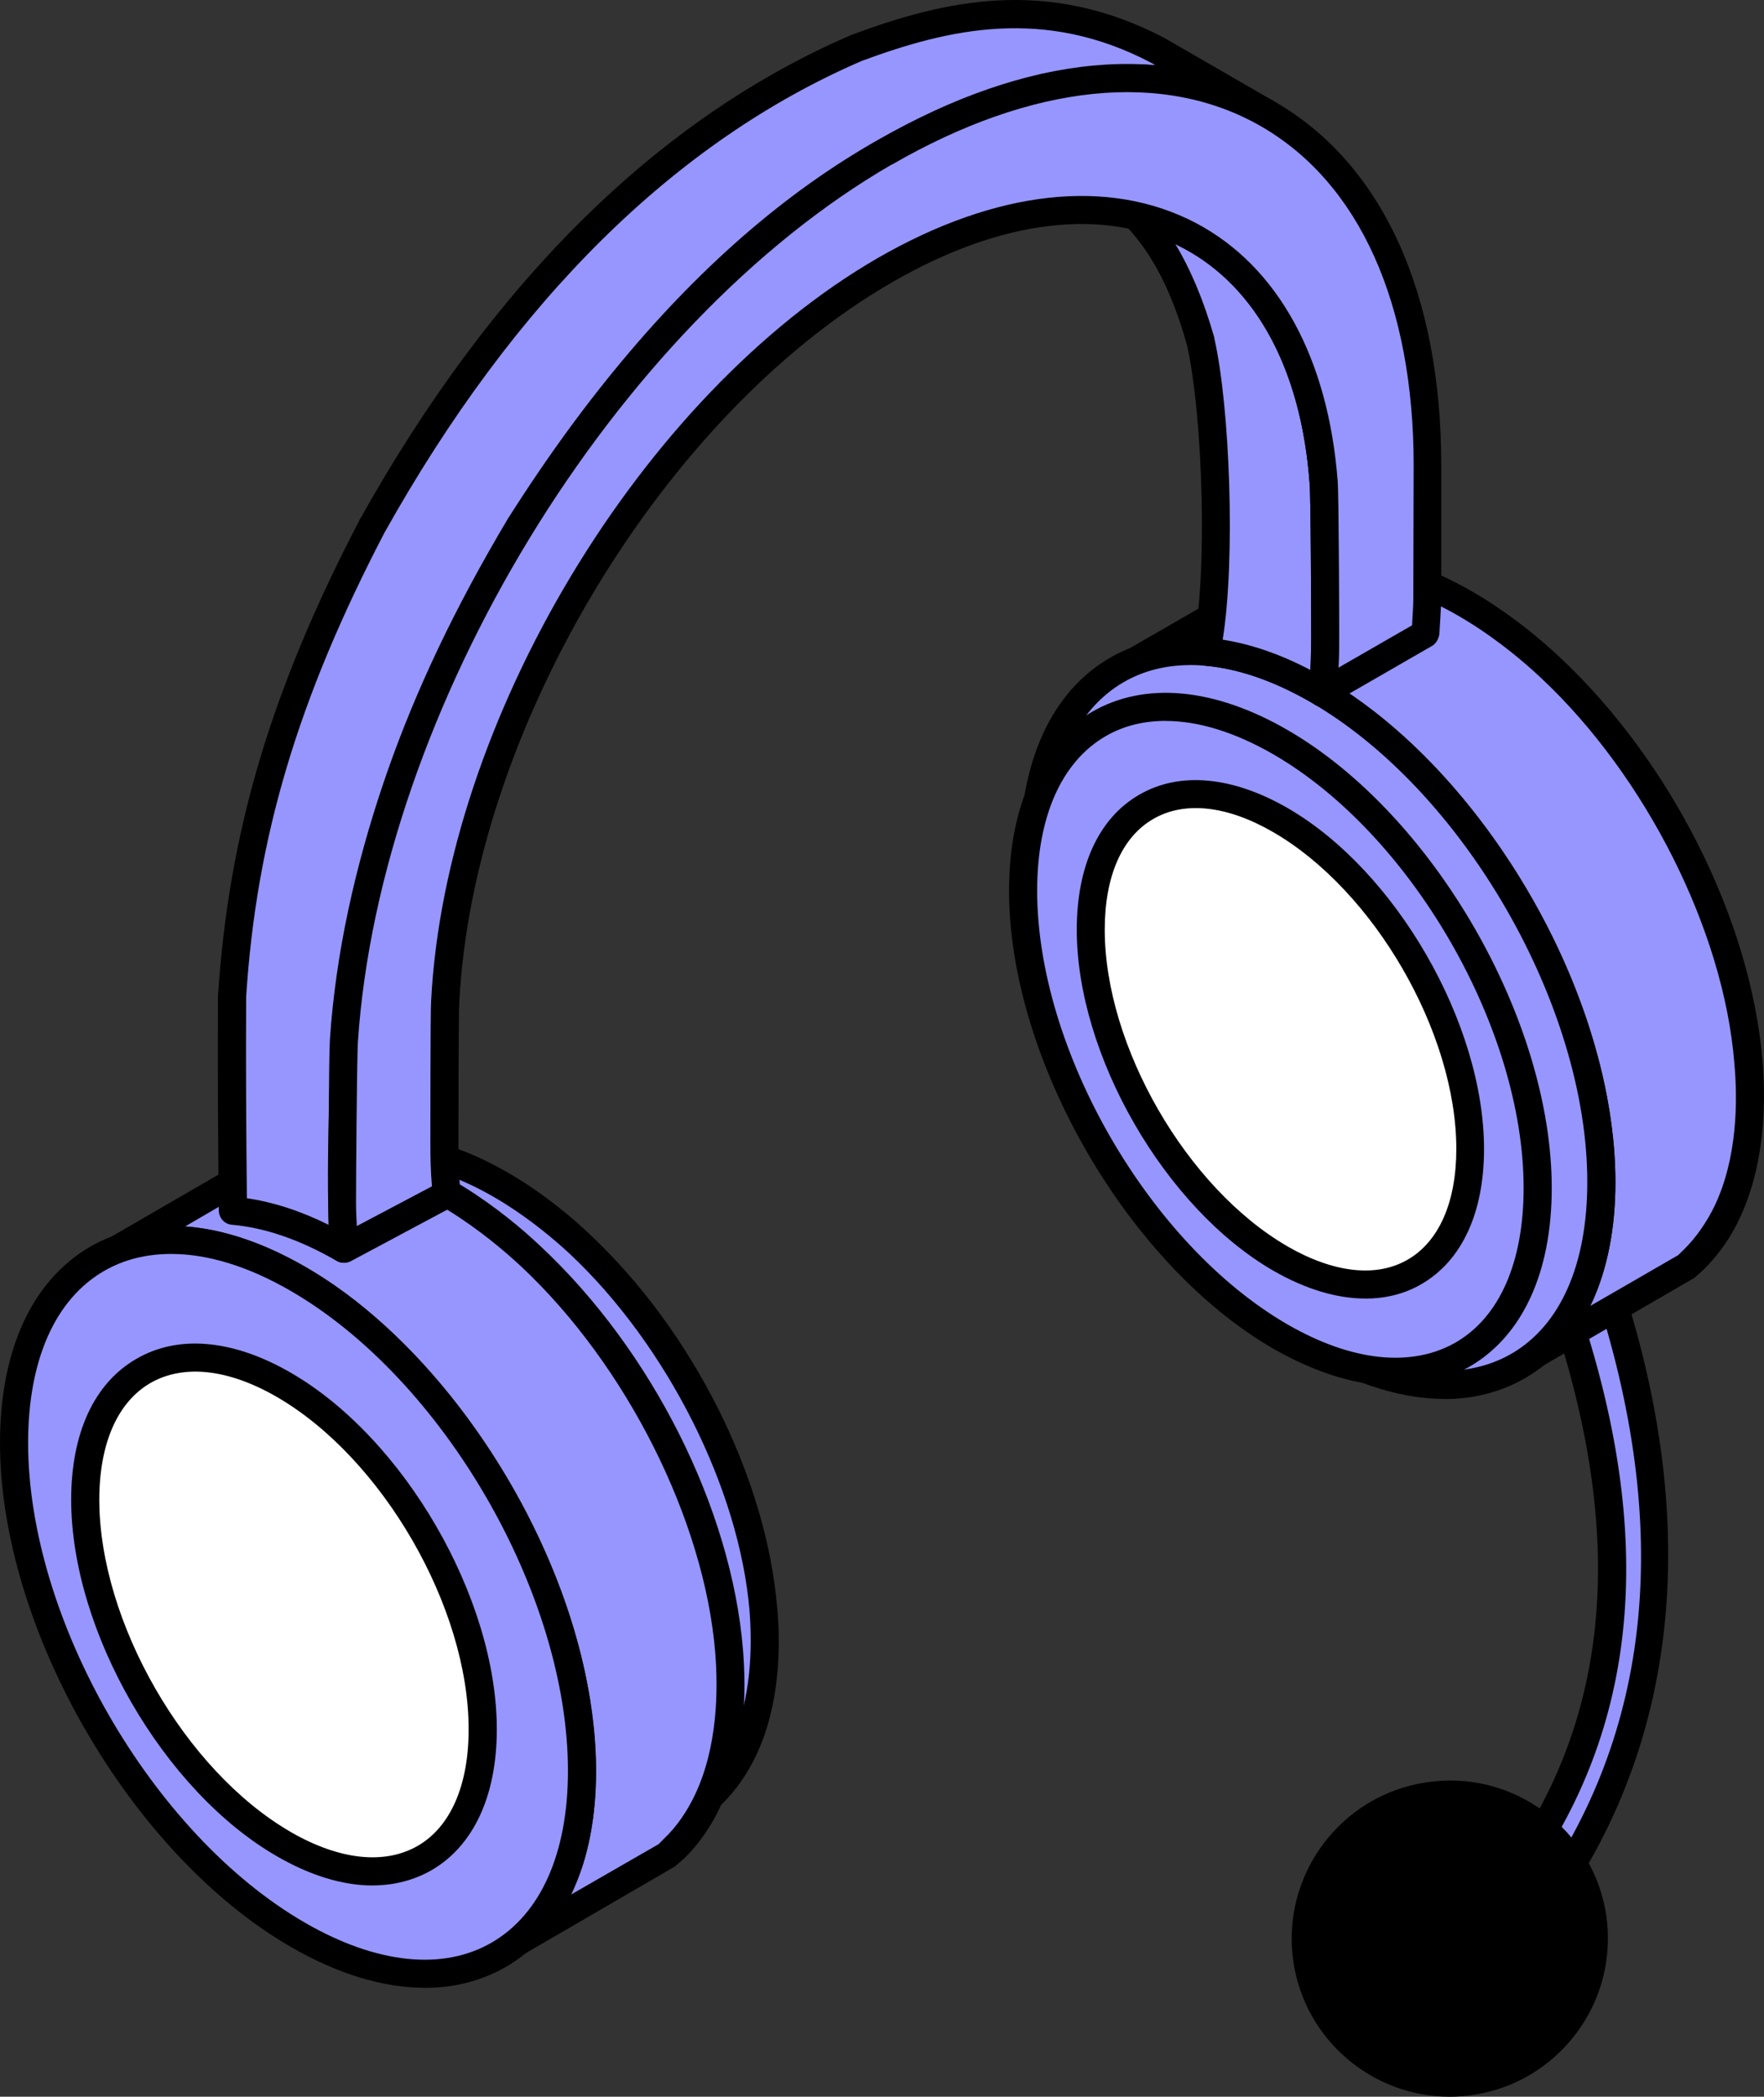 <svg width="85" height="101" viewBox="0 0 85 101" fill="none" xmlns="http://www.w3.org/2000/svg">
<rect x="0" y="0" width="85" height="101" fill="#333333" stroke="none"/>
<g id="support icon" clip-path="url(#clip0_54_425)">
<path id="Vector" fill-rule="evenodd" clip-rule="evenodd" d="M73.546 92.969L72.33 91.176C79.441 82.126 78.391 71.882 75.382 63.006L77.323 61.437C80.702 71.412 81.425 83.087 73.549 92.969H73.546Z" fill="#9696FE"/>
<path id="Vector_2" fill-rule="evenodd" clip-rule="evenodd" d="M73.168 91.205L73.586 91.819C79.499 83.897 80.642 74.067 76.981 62.581L76.176 63.235C79.875 74.485 78.88 83.644 73.166 91.203L73.168 91.205ZM73.546 93.648H73.528C73.322 93.636 73.11 93.528 72.995 93.35L71.776 91.556C71.604 91.316 71.622 90.987 71.793 90.764C77.568 83.417 78.52 74.407 74.748 63.226C74.656 62.961 74.748 62.663 74.959 62.485L76.885 60.917C77.056 60.772 77.288 60.728 77.495 60.79C77.724 60.848 77.879 61.015 77.955 61.222C82.206 73.746 80.849 84.869 74.082 93.39C73.951 93.556 73.762 93.648 73.549 93.648H73.546Z" fill="black"/>
<path id="Vector_3" fill-rule="evenodd" clip-rule="evenodd" d="M70.882 100.248C74.656 99.692 77.288 96.159 76.712 92.371C76.16 88.58 72.632 85.959 68.842 86.522C65.051 87.078 62.438 90.607 62.994 94.4C63.563 98.192 67.091 100.806 70.882 100.248Z" fill="black"/>
<path id="Vector_4" fill-rule="evenodd" clip-rule="evenodd" d="M69.869 87.121C69.565 87.121 69.26 87.143 68.94 87.189C65.527 87.695 63.165 90.885 63.661 94.302C64.173 97.714 67.338 100.081 70.768 99.581C72.427 99.334 73.893 98.462 74.888 97.116C75.9 95.777 76.296 94.124 76.049 92.469C75.82 90.814 74.945 89.354 73.591 88.355C72.505 87.546 71.213 87.121 69.874 87.121H69.869ZM69.854 101C66.137 101 62.878 98.27 62.322 94.495C61.712 90.342 64.591 86.464 68.744 85.855C70.748 85.55 72.766 86.055 74.407 87.267C76.029 88.484 77.097 90.26 77.401 92.271C77.684 94.282 77.188 96.286 75.971 97.926C74.748 99.556 72.979 100.62 70.979 100.913C70.595 100.971 70.232 101 69.854 101Z" fill="black"/>
<path id="Vector_5" fill-rule="evenodd" clip-rule="evenodd" d="M9.416 59.6L16.069 55.762L16.545 55.607C17.573 55.315 18.716 55.286 19.786 55.446C22.778 55.911 25.75 57.878 27.921 59.922C32.55 64.26 36.252 71.183 36.785 77.55C36.974 79.735 36.785 82.204 35.849 84.222C35.486 85.003 34.953 85.801 34.328 86.404L33.947 86.742L27.296 90.58C27.561 90.34 27.79 90.144 28.037 89.872C28.76 89.052 29.296 87.995 29.638 86.954C30.575 83.995 30.23 80.393 29.427 77.435C27.848 71.528 23.844 65.248 18.792 61.744C16.85 60.394 14.408 59.239 11.99 59.188C11.322 59.177 10.542 59.257 9.892 59.449L9.414 59.604L9.416 59.6Z" fill="#9696FE"/>
<path id="Vector_6" fill-rule="evenodd" clip-rule="evenodd" d="M12.599 58.541C15.191 58.766 17.591 60.08 19.177 61.184C24.11 64.603 28.379 70.912 30.074 77.254C30.648 79.392 31.447 83.517 30.263 87.158C30.15 87.566 29.983 87.964 29.809 88.349L33.602 86.153L33.867 85.895C34.383 85.408 34.901 84.676 35.239 83.93C36.216 81.822 36.249 79.323 36.118 77.599C35.624 71.704 32.132 64.794 27.467 60.41C25.979 59.03 23.003 56.63 19.671 56.118C18.643 55.958 17.591 56.003 16.736 56.256L16.276 56.405L12.599 58.543V58.541ZM27.296 91.249C27.089 91.249 26.893 91.152 26.762 90.967C26.555 90.691 26.589 90.302 26.86 90.07C27.125 89.83 27.314 89.657 27.527 89.414C28.137 88.725 28.671 87.777 28.991 86.742C30.059 83.428 29.314 79.59 28.784 77.601C27.165 71.546 23.085 65.542 18.414 62.289C16.203 60.761 13.914 59.894 11.974 59.853C11.342 59.836 10.635 59.927 10.085 60.089L9.625 60.238C9.302 60.347 8.942 60.192 8.809 59.876C8.653 59.56 8.791 59.186 9.096 59.015L15.724 55.177L16.334 54.959C17.402 54.654 18.661 54.586 19.88 54.775C23.563 55.344 26.802 57.929 28.381 59.422C33.373 64.087 36.937 71.183 37.453 77.486C37.624 79.37 37.568 82.122 36.465 84.496C36.04 85.408 35.455 86.253 34.806 86.885L34.403 87.241L27.641 91.154C27.543 91.216 27.409 91.245 27.296 91.245V91.249Z" fill="black"/>
<path id="Vector_7" fill-rule="evenodd" clip-rule="evenodd" d="M17.5 90.251C10.486 86.2 4.802 76.358 4.802 68.251C4.802 60.145 10.484 56.87 17.5 60.915C24.509 64.966 30.212 74.823 30.212 82.925C30.212 91.027 24.506 94.302 17.5 90.251Z" fill="white"/>
<path id="Vector_8" fill-rule="evenodd" clip-rule="evenodd" d="M17.844 89.67C21.021 91.503 23.957 91.819 26.15 90.555C28.321 89.296 29.523 86.587 29.523 82.925C29.523 75.048 23.973 65.435 17.155 61.5C13.989 59.667 11.035 59.351 8.864 60.61C6.669 61.873 5.47 64.585 5.47 68.251C5.47 76.129 11.02 85.73 17.844 89.67ZM23.176 92.671C21.31 92.671 19.27 92.055 17.155 90.838C9.968 86.689 4.12 76.554 4.12 68.251C4.12 64.087 5.568 60.955 8.175 59.444C10.806 57.934 14.241 58.249 17.842 60.334C25.023 64.483 30.877 74.616 30.877 82.925C30.877 87.089 29.447 90.215 26.816 91.726C25.73 92.357 24.506 92.669 23.174 92.669L23.176 92.671Z" fill="#1A87C7"/>
<path id="Vector_9" fill-rule="evenodd" clip-rule="evenodd" d="M54.779 31.814L61.941 27.683L62.46 27.512C63.563 27.196 64.804 27.167 65.948 27.341C69.171 27.841 72.37 29.961 74.714 32.161C79.706 36.833 83.688 44.294 84.261 51.148C84.451 53.504 84.261 56.165 83.249 58.33C82.853 59.179 82.279 60.036 81.612 60.685L81.21 61.048L74.047 65.186C74.329 64.928 74.581 64.714 74.828 64.421C75.608 63.542 76.2 62.398 76.54 61.284C77.568 58.089 77.19 54.218 76.334 51.028C74.632 44.668 70.33 37.901 64.878 34.119C62.78 32.666 60.149 31.418 57.557 31.367C56.834 31.349 55.996 31.447 55.288 31.65L54.777 31.817L54.779 31.814Z" fill="#9696FE"/>
<path id="Vector_10" fill-rule="evenodd" clip-rule="evenodd" d="M58.035 30.711C60.878 30.904 63.521 32.353 65.256 33.567C70.559 37.245 75.166 44.023 76.981 50.848C77.606 53.142 78.445 57.571 77.188 61.484C77.032 61.978 76.843 62.461 76.618 62.914L80.865 60.461L81.152 60.178C81.704 59.644 82.255 58.857 82.64 58.047C83.708 55.767 83.741 53.066 83.57 51.204C83.058 44.833 79.301 37.38 74.252 32.653C72.654 31.154 69.431 28.562 65.83 28.003C64.722 27.837 63.579 27.89 62.647 28.159L62.146 28.319L58.033 30.711H58.035ZM74.047 65.862C73.834 65.862 73.627 65.758 73.495 65.58C73.282 65.299 73.34 64.908 73.587 64.679C73.874 64.421 74.098 64.231 74.327 63.978C74.977 63.224 75.551 62.191 75.913 61.077C77.057 57.484 76.251 53.349 75.684 51.2C73.931 44.666 69.549 38.181 64.5 34.675C62.115 33.022 59.639 32.084 57.542 32.043C56.834 32.026 56.094 32.119 55.48 32.29L54.986 32.457C54.663 32.566 54.301 32.406 54.169 32.09C54.014 31.774 54.145 31.401 54.434 31.229L61.597 27.098L62.246 26.869C63.39 26.542 64.744 26.473 66.037 26.673C70.001 27.283 73.453 30.064 75.166 31.665C80.525 36.686 84.357 44.31 84.927 51.091C85.098 53.113 85.042 56.067 83.859 58.617C83.423 59.589 82.773 60.496 82.073 61.173L81.652 61.551L74.385 65.769C74.276 65.826 74.16 65.862 74.047 65.862Z" fill="black"/>
<path id="Vector_11" fill-rule="evenodd" clip-rule="evenodd" d="M63.487 64.839C55.922 60.472 49.803 49.865 49.803 41.138C49.803 32.41 55.922 28.871 63.487 33.231C71.037 37.592 77.172 48.21 77.172 56.937C77.172 65.664 71.037 69.197 63.487 64.837V64.839Z" fill="#9696FE"/>
<path id="Vector_12" fill-rule="evenodd" clip-rule="evenodd" d="M57.37 32.037C56.187 32.037 55.101 32.306 54.147 32.858C51.787 34.226 50.47 37.167 50.47 41.138C50.47 49.636 56.456 60.005 63.81 64.251C67.262 66.234 70.463 66.578 72.83 65.21C75.192 63.844 76.485 60.908 76.485 56.937C76.485 48.434 70.503 38.063 63.145 33.816C61.087 32.633 59.123 32.035 57.37 32.035V32.037ZM69.607 67.388C67.603 67.388 65.414 66.723 63.145 65.419C55.406 60.961 49.138 50.067 49.138 41.14C49.138 36.664 50.684 33.309 53.48 31.69C56.26 30.075 59.944 30.415 63.81 32.648C71.549 37.113 77.84 48.012 77.84 56.941C77.84 61.411 76.294 64.765 73.495 66.383C72.33 67.055 71.013 67.393 69.607 67.393V67.388Z" fill="black"/>
<path id="Vector_13" fill-rule="evenodd" clip-rule="evenodd" d="M5.643 60.178L12.813 56.047L13.324 55.874C14.434 55.558 15.669 55.529 16.812 55.702C20.053 56.203 23.236 58.323 25.579 60.523C30.577 65.199 34.559 72.656 35.133 79.51C35.322 81.866 35.133 84.527 34.12 86.698C33.736 87.543 33.144 88.4 32.479 89.054L32.083 89.416L24.914 93.547C25.201 93.294 25.447 93.083 25.694 92.789C26.475 91.903 27.067 90.767 27.429 89.645C28.442 86.458 28.061 82.578 27.223 79.39C25.505 73.03 21.197 66.26 15.745 62.487C13.647 61.028 11.022 59.787 8.424 59.729C7.705 59.718 6.869 59.809 6.179 60.011L5.646 60.178H5.643Z" fill="#9696FE"/>
<path id="Vector_14" fill-rule="evenodd" clip-rule="evenodd" d="M8.907 59.081C11.763 59.275 14.392 60.723 16.145 61.931C21.423 65.609 26.039 72.394 27.863 79.214C28.479 81.506 29.311 85.942 28.077 89.855C27.903 90.349 27.714 90.825 27.485 91.281L31.736 88.834L32.018 88.547C32.592 88.013 33.126 87.232 33.507 86.415C34.574 84.133 34.614 81.434 34.461 79.573C33.931 73.206 30.174 65.749 25.125 61.019C23.521 59.524 20.3 56.928 16.721 56.376C15.595 56.205 14.452 56.256 13.516 56.525L13.022 56.692L8.909 59.084L8.907 59.081ZM24.911 94.226C24.704 94.226 24.493 94.128 24.36 93.944C24.171 93.663 24.204 93.276 24.458 93.047C24.762 92.789 24.969 92.598 25.198 92.34C25.866 91.592 26.417 90.558 26.778 89.439C27.921 85.853 27.14 81.71 26.555 79.561C24.798 73.03 20.414 66.543 15.364 63.037C12.979 61.384 10.504 60.445 8.408 60.405C7.708 60.394 6.96 60.481 6.351 60.659L5.875 60.819C5.53 60.928 5.185 60.772 5.036 60.456C4.905 60.14 5.018 59.767 5.323 59.595L12.47 55.458L13.113 55.233C14.261 54.899 15.611 54.83 16.91 55.033C20.874 55.642 24.344 58.423 26.039 60.025C31.416 65.046 35.242 72.669 35.8 79.45C35.967 81.479 35.931 84.427 34.732 86.976C34.29 87.948 33.662 88.86 32.957 89.532L32.521 89.91L25.261 94.128C25.145 94.19 25.029 94.219 24.916 94.219L24.911 94.226Z" fill="black"/>
<path id="Vector_15" fill-rule="evenodd" clip-rule="evenodd" d="M14.352 93.205C6.802 88.838 0.667 78.238 0.667 69.504C0.667 60.77 6.802 57.233 14.352 61.597C21.899 65.964 28.037 76.576 28.037 85.303C28.037 94.03 21.902 97.565 14.352 93.203V93.205Z" fill="#9696FE"/>
<path id="Vector_16" fill-rule="evenodd" clip-rule="evenodd" d="M8.255 60.403C7.054 60.403 5.968 60.672 5.014 61.224C2.647 62.592 1.355 65.533 1.355 69.504C1.355 78.002 7.336 88.371 14.695 92.618C18.125 94.6 21.33 94.945 23.69 93.576C26.052 92.208 27.367 89.274 27.367 85.303C27.367 76.807 21.363 66.436 14.009 62.185C11.97 61.001 10.005 60.403 8.253 60.403H8.255ZM20.469 95.754C18.47 95.754 16.276 95.094 14.012 93.783C6.291 89.325 0 78.433 0 69.504C0 65.035 1.546 61.678 4.349 60.054C7.147 58.441 10.822 58.779 14.697 61.019C22.418 65.484 28.724 76.376 28.724 85.305C28.724 89.781 27.178 93.132 24.375 94.747C23.196 95.425 21.882 95.757 20.469 95.757V95.754Z" fill="black"/>
<path id="Vector_17" fill-rule="evenodd" clip-rule="evenodd" d="M57.864 16.451C57.239 14.273 56.325 12.062 54.739 10.4C59.788 11.532 63.243 16.059 63.794 23.218C63.834 23.879 63.868 29.843 63.868 30.549C63.868 31.503 63.834 32.342 63.737 33.318V33.383L63.49 33.234C61.581 32.137 59.773 31.538 58.113 31.401C58.878 27.988 58.665 20.013 57.866 16.451H57.864Z" fill="#9696FE"/>
<path id="Vector_18" fill-rule="evenodd" clip-rule="evenodd" d="M58.914 30.813C60.282 31.027 61.694 31.514 63.143 32.273C63.183 31.71 63.183 31.158 63.183 30.549C63.183 29.703 63.165 23.879 63.103 23.27C62.682 17.581 60.346 13.501 56.63 11.75C57.37 12.974 57.995 14.451 58.514 16.266V16.3C59.261 19.563 59.541 26.947 58.916 30.813H58.914ZM63.676 34.043C63.579 34.043 63.487 34.014 63.389 33.963L63.143 33.814C61.367 32.791 59.655 32.206 58.058 32.068C57.862 32.057 57.691 31.952 57.575 31.799C57.459 31.643 57.426 31.443 57.459 31.252C58.222 27.817 57.96 19.979 57.194 16.618C56.471 14.033 55.517 12.204 54.24 10.867C54.051 10.671 53.993 10.378 54.107 10.131C54.223 9.884 54.447 9.724 54.732 9.724C60.413 10.981 63.901 15.877 64.453 23.167C64.511 23.897 64.526 30.13 64.526 30.551C64.526 31.55 64.493 32.424 64.395 33.385C64.377 33.607 64.246 33.843 64.032 33.952C63.919 34.01 63.803 34.043 63.67 34.043H63.676Z" fill="black"/>
<path id="Vector_19" fill-rule="evenodd" clip-rule="evenodd" d="M41.283 2.305C46.373 0.414 50.83 -0.171 55.789 2.425L61.125 5.504C57.426 3.568 54.472 3.446 50.412 4.207C39.319 6.965 30.971 15.997 25.065 25.332C20.451 33.053 17.555 40.47 16.619 49.469C16.563 52.962 16.354 56.639 16.563 60.156C14.679 59.059 12.868 58.468 11.224 58.323C11.167 54.846 11.167 51.475 11.189 47.976C11.723 39.587 14.063 32.733 17.933 25.327C23.403 15.572 30.819 6.81 41.281 2.307L41.283 2.305Z" fill="#9696FE"/>
<path id="Vector_20" fill-rule="evenodd" clip-rule="evenodd" d="M11.892 57.72C13.173 57.905 14.488 58.334 15.838 59.001C15.762 56.808 15.82 54.566 15.878 52.394C15.914 51.407 15.929 50.423 15.951 49.458C16.83 40.938 19.462 33.412 24.471 24.989C31.983 13.148 40.634 5.942 50.241 3.553C52.165 3.19 53.94 3.001 55.693 3.15L55.446 3.012C50.317 0.323 45.725 1.379 41.532 2.932C32.537 6.81 24.798 14.458 18.529 25.654C14.354 33.663 12.354 40.357 11.861 48.016C11.843 51.28 11.861 54.463 11.896 57.72H11.892ZM16.563 60.828C16.447 60.828 16.332 60.799 16.218 60.737C14.465 59.72 12.755 59.135 11.169 58.997C10.824 58.968 10.559 58.681 10.544 58.33C10.504 54.855 10.486 51.475 10.504 47.976C11.022 40.077 13.06 33.216 17.346 25.011C23.768 13.526 31.736 5.684 41.019 1.684C41.019 1.677 41.036 1.677 41.052 1.673C45.532 0.007 50.468 -1.126 56.109 1.829L61.463 4.921C61.768 5.106 61.884 5.513 61.71 5.833C61.543 6.156 61.123 6.276 60.814 6.109C57.101 4.16 54.225 4.178 50.526 4.867C41.321 7.165 32.935 14.175 25.632 25.694C20.714 33.921 18.147 41.282 17.284 49.531C17.284 50.452 17.244 51.433 17.226 52.428C17.153 54.973 17.077 57.604 17.226 60.116C17.244 60.363 17.128 60.599 16.921 60.73C16.805 60.792 16.674 60.828 16.561 60.828H16.563Z" fill="black"/>
<path id="Vector_21" fill-rule="evenodd" clip-rule="evenodd" d="M61.695 64.378C54.852 60.425 49.302 50.819 49.302 42.908C49.302 34.998 54.852 31.792 61.695 35.75C68.537 39.703 74.098 49.32 74.098 57.226C74.098 65.132 68.537 68.331 61.695 64.378Z" fill="#9696FE"/>
<path id="Vector_22" fill-rule="evenodd" clip-rule="evenodd" d="M56.169 34.726C55.099 34.726 54.129 34.967 53.275 35.463C51.155 36.693 49.976 39.334 49.976 42.908C49.976 50.583 55.388 59.956 62.042 63.8C65.127 65.58 68.005 65.891 70.143 64.668C72.258 63.444 73.417 60.801 73.417 57.228C73.417 49.547 68.005 40.177 61.352 36.333C59.501 35.269 57.751 34.729 56.169 34.729V34.726ZM67.24 66.756C65.414 66.756 63.432 66.153 61.352 64.966C54.338 60.915 48.622 51.015 48.622 42.908C48.622 38.835 50.034 35.772 52.608 34.297C55.159 32.815 58.514 33.125 62.042 35.165C69.055 39.222 74.772 49.12 74.772 57.228C74.772 61.302 73.359 64.358 70.808 65.835C69.738 66.449 68.539 66.761 67.24 66.761V66.756Z" fill="black"/>
<path id="Vector_23" fill-rule="evenodd" clip-rule="evenodd" d="M61.695 60.628C56.645 57.709 52.548 50.619 52.548 44.788C52.548 38.958 56.643 36.588 61.695 39.509C66.744 42.421 70.842 49.518 70.842 55.349C70.842 61.179 66.744 63.542 61.695 60.63V60.628Z" fill="white"/>
<path id="Vector_24" fill-rule="evenodd" clip-rule="evenodd" d="M62.039 60.04C64.268 61.322 66.326 61.551 67.829 60.679C69.335 59.811 70.174 57.916 70.174 55.346C70.174 49.738 66.21 42.895 61.35 40.085C59.143 38.804 57.081 38.575 55.577 39.447C54.054 40.321 53.233 42.217 53.233 44.784C53.233 50.39 57.179 57.228 62.039 60.038V60.04ZM65.792 62.552C64.419 62.552 62.913 62.105 61.352 61.208C56.131 58.192 51.885 50.826 51.885 44.788C51.885 41.714 52.948 39.405 54.894 38.283C56.836 37.158 59.37 37.387 62.041 38.922C67.264 41.938 71.509 49.309 71.509 55.349C71.509 58.416 70.445 60.725 68.499 61.853C67.701 62.325 66.768 62.554 65.792 62.554V62.552Z" fill="black"/>
<path id="Vector_25" fill-rule="evenodd" clip-rule="evenodd" d="M42.638 7.339C57.081 -0.999 68.784 5.764 68.784 22.433L68.766 28.822C68.766 29.425 68.726 29.908 68.668 30.529L63.734 33.385C63.832 32.384 63.866 31.523 63.866 30.551C63.866 29.843 63.832 23.881 63.792 23.221C62.856 11.197 53.749 6.605 42.638 13.016C31.349 19.537 22.129 35.027 21.439 48.254C21.421 48.77 21.404 54.557 21.404 55.062C21.404 55.896 21.439 56.692 21.519 57.464L21.152 57.729L16.563 60.158C16.505 59.428 16.488 58.677 16.488 57.907C16.488 57.086 16.528 50.977 16.579 50.139C17.649 33.988 28.913 15.265 42.638 7.341V7.339Z" fill="#9696FE"/>
<path id="Vector_26" fill-rule="evenodd" clip-rule="evenodd" d="M42.978 7.92C29.62 15.635 18.316 34.199 17.246 50.183C17.195 50.975 17.155 56.928 17.155 57.905C17.155 58.296 17.172 58.681 17.195 59.059L20.814 57.146C20.756 56.474 20.738 55.78 20.738 55.062C20.738 54.666 20.738 48.764 20.774 48.219C21.463 34.722 30.913 19.009 42.293 12.431C48.01 9.139 53.437 8.543 57.633 10.747C61.579 12.832 63.999 17.245 64.457 23.169C64.515 23.899 64.531 30.133 64.531 30.553C64.531 31.122 64.531 31.645 64.497 32.161L68.043 30.121C68.061 29.661 68.101 29.276 68.101 28.818L68.119 22.435C68.119 14.627 65.505 8.825 60.782 6.095C56.071 3.373 49.747 4.022 42.978 7.929V7.922V7.92ZM16.563 60.828C16.447 60.828 16.332 60.806 16.241 60.741C16.027 60.632 15.896 60.425 15.896 60.196C15.84 59.455 15.822 58.69 15.822 57.905C15.822 57.182 15.84 50.964 15.896 50.092C16.981 33.705 28.593 14.665 42.293 6.754C49.498 2.594 56.3 1.947 61.463 4.921C66.611 7.902 69.449 14.12 69.449 22.433V28.822C69.431 29.432 69.391 29.919 69.358 30.529C69.335 30.753 69.202 31 69.013 31.109L64.055 33.965C63.848 34.092 63.579 34.092 63.372 33.948C63.143 33.816 63.027 33.569 63.067 33.316C63.143 32.368 63.183 31.541 63.183 30.553C63.183 29.708 63.165 23.884 63.103 23.274C62.707 17.828 60.533 13.806 56.99 11.944C53.248 9.962 48.257 10.547 42.978 13.604C31.941 19.97 22.796 35.207 22.131 48.29C22.091 48.773 22.091 54.421 22.091 55.064C22.091 55.88 22.108 56.657 22.189 57.409C22.206 57.644 22.108 57.873 21.902 58.018L21.539 58.276L16.892 60.759C16.776 60.81 16.679 60.832 16.565 60.832L16.563 60.828Z" fill="black"/>
<path id="Vector_27" fill-rule="evenodd" clip-rule="evenodd" d="M13.685 88.831C8.388 85.781 4.097 78.358 4.097 72.245C4.097 66.131 8.388 63.655 13.685 66.712C18.963 69.764 23.256 77.199 23.256 83.305C23.256 89.412 18.965 91.89 13.685 88.834V88.831Z" fill="white"/>
<path id="Vector_28" fill-rule="evenodd" clip-rule="evenodd" d="M14.012 88.251C16.356 89.601 18.527 89.837 20.129 88.916C21.708 88.004 22.582 86.004 22.582 83.303C22.582 77.419 18.43 70.238 13.338 67.29C11 65.94 8.844 65.704 7.243 66.623C5.664 67.542 4.785 69.535 4.785 72.242C4.785 78.126 8.92 85.308 14.012 88.249V88.251ZM17.953 90.825C16.528 90.825 14.959 90.353 13.34 89.416C7.87 86.262 3.43 78.558 3.43 72.245C3.43 69.032 4.538 66.625 6.578 65.453C8.6 64.28 11.242 64.523 14.012 66.125C19.482 69.284 23.939 76.99 23.939 83.303C23.939 86.509 22.814 88.916 20.796 90.088C19.936 90.578 18.981 90.822 17.953 90.822V90.825Z" fill="black"/>
</g>
<defs>
<clipPath id="clip0_54_425">
<rect width="85" height="101" fill="white"/>
</clipPath>
</defs>
</svg>
